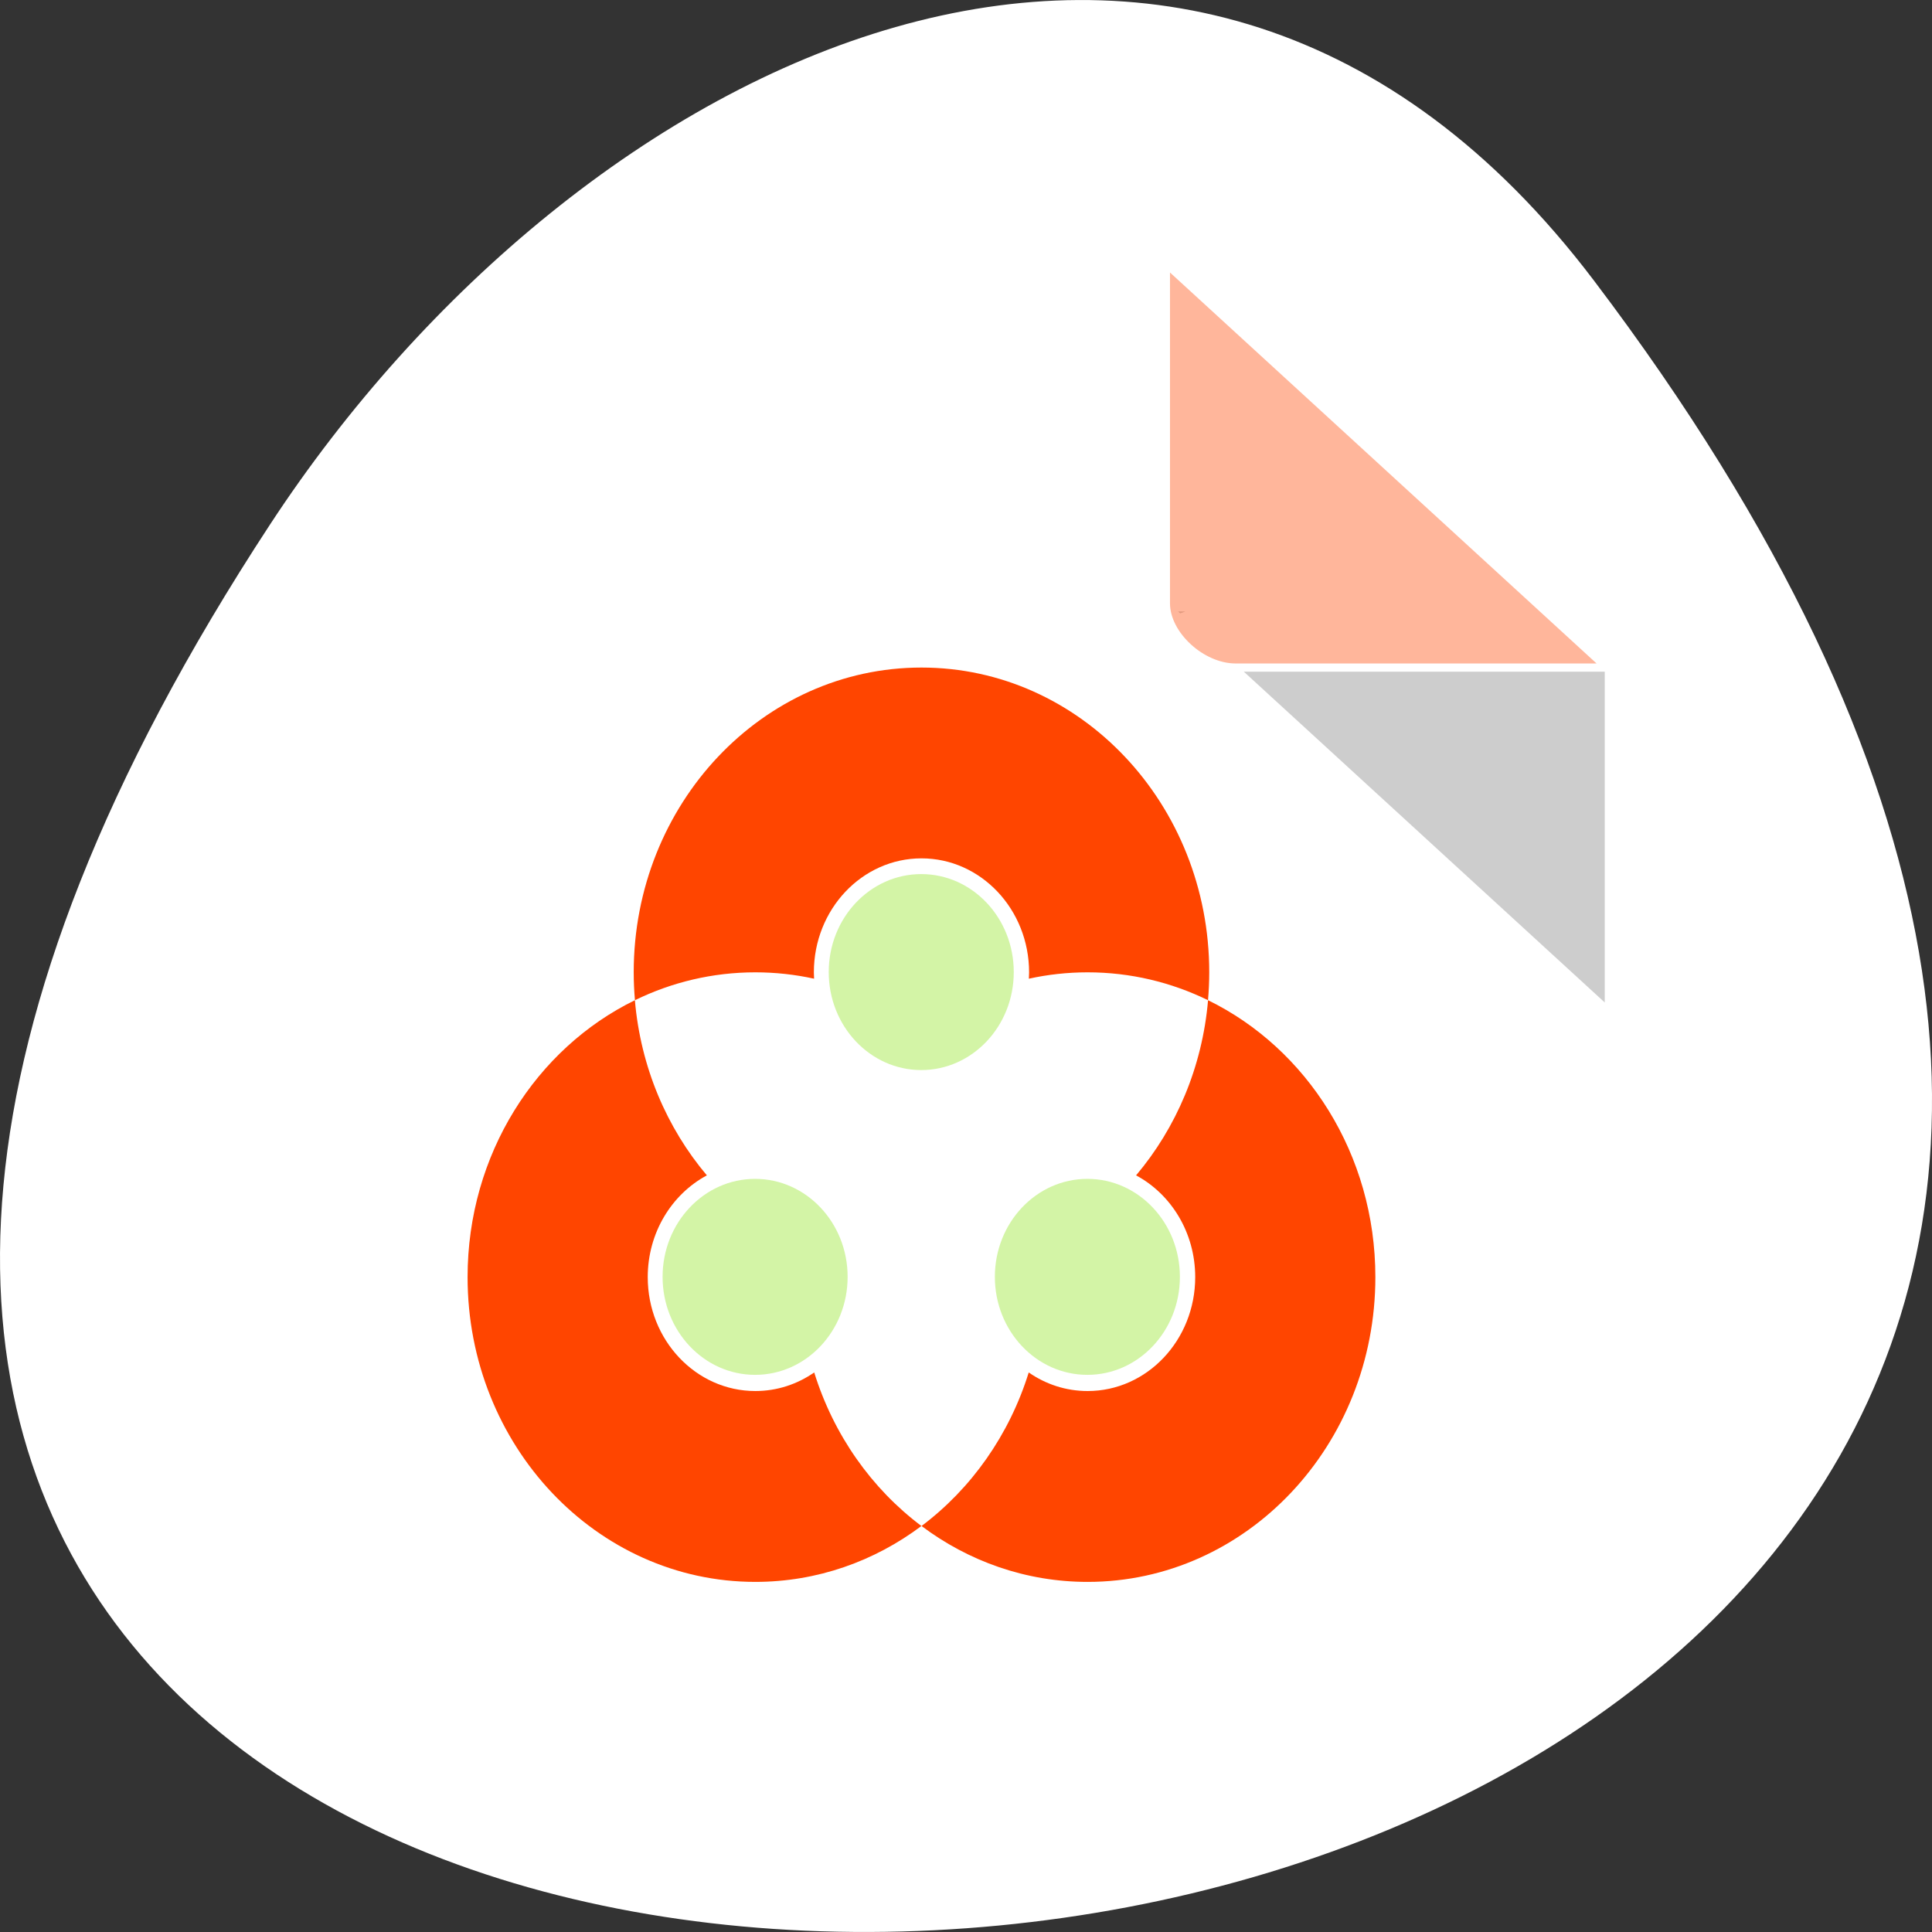 <svg xmlns="http://www.w3.org/2000/svg" xmlns:xlink="http://www.w3.org/1999/xlink" viewBox="0 0 256 256"><rect x="0" y="0" width="256" height="256" fill="#333333" stroke="none"/><defs><path d="m 550 327.36 c 0 107.7 -87.3 195 -195 195 -107.7 0 -195 -87.3 -195 -195 0 -107.7 87.3 -195 195 -195 107.7 0 195 87.3 195 195 z" id="0" style="fill:#d3f4a6;color:#000"/><clipPath><rect width="46" height="46" x="1" y="1" rx="4" style="fill:#1890d0"/></clipPath><clipPath><path d="m 238.5 154.06 v 38.13 h 14.25 c 2.554 0 5.375 -2.576 5.375 -6 v -26.12 c 0 -3.175 -2.206 -6 -5.375 -6 z"/></clipPath><clipPath><path d="m 240.56 113.99 v 38.12 h 14.25 c 2.554 0 5.375 -2.576 5.375 -6 v -26.12 c 0 -3.175 -2.206 -6 -5.375 -6 z"/></clipPath><clipPath><path d="m 53 255 l 0.125 177.88 c -0.338 3.737 0.418 7.155 2.031 9.75 1.613 2.595 4.223 4.375 7.25 4.375 4.906 0 25.656 0.063 25.656 0.063 v -0.094 h 128.56 c 1.87 0 3.375 -1.505 3.375 -3.375 v -173.16 c 0 -1.87 -1.505 -3.375 -3.375 -3.375 h -126.56 h -2 c 0 0 -20.73 -0.063 -25.656 -0.063 -1.889 0 -3.488 -1.039 -4.688 -2.969 -1.2 -1.929 -1.88 -4.74 -1.594 -7.906 0.034 -0.378 0.094 -0.755 0.156 -1.125 h -3.281 z"/></clipPath><clipPath><path d="m 90 42 c 0 0 -20.438 0.063 -25.344 0.063 -3.03 0 -5.759 1.679 -7.781 4.188 -2.02 2.509 -3.412 5.905 -3.75 9.625 -0.018 0.523 -0.036 1.01 -0.063 1.563 c -0.027 0.555 -0.063 1.179 -0.063 1.563 l 0.031 46 l 0.094 127.88 c -0.338 3.737 0.418 7.155 2.031 9.75 1.613 2.595 4.223 4.375 7.25 4.375 4.906 0 25.656 0.063 25.656 0.063 v -0.094 h 128.56 c 1.87 0 3.375 -1.505 3.375 -3.375 v -173.16 c 0 -1.87 -1.505 -3.375 -3.375 -3.375 h -0.625 v -22.625 c 0 -1.339 -1.099 -2.406 -2.438 -2.406 h -123.56 v -0.031 z"/></clipPath><clipPath><path d="m 242.5 73.992 v 38.13 h 14.25 c 2.554 0 5.375 -2.576 5.375 -6 v -26.12 c 0 -3.175 -2.206 -6 -5.375 -6 z"/></clipPath></defs><g transform="translate(0 -796.36)"><path d="m 211.17 833.49 c 201.82 266.38 -353.59 304.22 -175.35 32.31 40.634 -61.991 121.89 -102.86 175.35 -32.31 z" style="fill:#fff;color:#000"/><g transform="matrix(4.348 0 0 3.985 25.681 839.33)"><path d="m 29.998 9.55 l 0.062 0.062 l 0.157 -0.062 h -0.219 z m 2 2 l 11 11 v -11 h -11 z" style="fill-opacity:0.196"/><path d="M 29,1 42,14 H 31 c -0.971,0 -2,-1.029 -2,-2 V 1" transform="translate(0.749 -2.722)" style="fill:#ff4500;fill-opacity:0.392"/></g><g transform="matrix(0.186 0 0 0.197 55.14 863.66)" style="fill:#ff4500"><g style="color:#000"><path d="m 564.16 331.13 c -4.089 45.07 -22.771 85.93 -51.28 117.81 24.984 12.629 42.13 38.53 42.13 68.44 0 42.33 -34.33 76.63 -76.66 76.63 -15.487 0 -29.884 -4.601 -41.938 -12.5 -13.849 42.09 -40.94 78.18 -76.37 103.28 33.427 23.667 74.24 37.594 118.31 37.594 113.22 0 205 -91.78 205 -205 0 -82.58 -48.825 -153.78 -119.19 -186.25 z"/><path d="m 360 107.38 c -113.22 0 -205 91.78 -205 205 0 6.33 0.313 12.566 0.875 18.75 26.1 -12.04 55.16 -18.75 85.78 -18.75 14.341 0 28.336 1.48 41.844 4.281 -0.078 -1.421 -0.156 -2.841 -0.156 -4.281 0 -42.33 34.33 -76.66 76.66 -76.66 42.33 0 76.66 34.33 76.66 76.66 0 1.44 -0.078 2.861 -0.156 4.281 13.508 -2.801 27.503 -4.281 41.844 -4.281 30.625 0 59.685 6.711 85.78 18.75 0.562 -6.184 0.875 -12.42 0.875 -18.75 0 -113.22 -91.78 -205 -205 -205 z"/><path d="M 155.84,331.13 C 85.48,363.604 36.65,434.8 36.65,517.38 c 0,113.22 91.78,205 205,205 44.07,0 84.89,-13.926 118.31,-37.594 -35.435,-25.1 -62.53,-61.19 -76.37,-103.28 -12.05,7.899 -26.45,12.5 -41.938,12.5 -42.33,0 -76.66,-34.3 -76.66,-76.62 0,-29.908 17.14,-55.809 42.13,-68.44 -28.51,-31.884 -47.19,-72.74 -51.28,-117.81 z"/></g><use xlink:href="#0" transform="matrix(0.338 0 0 0.338 358.2 406.56)" width="1" height="1"/><use xlink:href="#0" transform="matrix(0.338 0 0 0.338 239.85 201.56)" width="1" height="1"/><use xlink:href="#0" transform="matrix(0.338 0 0 0.338 121.49 406.56)" width="1" height="1"/></g></g></svg>